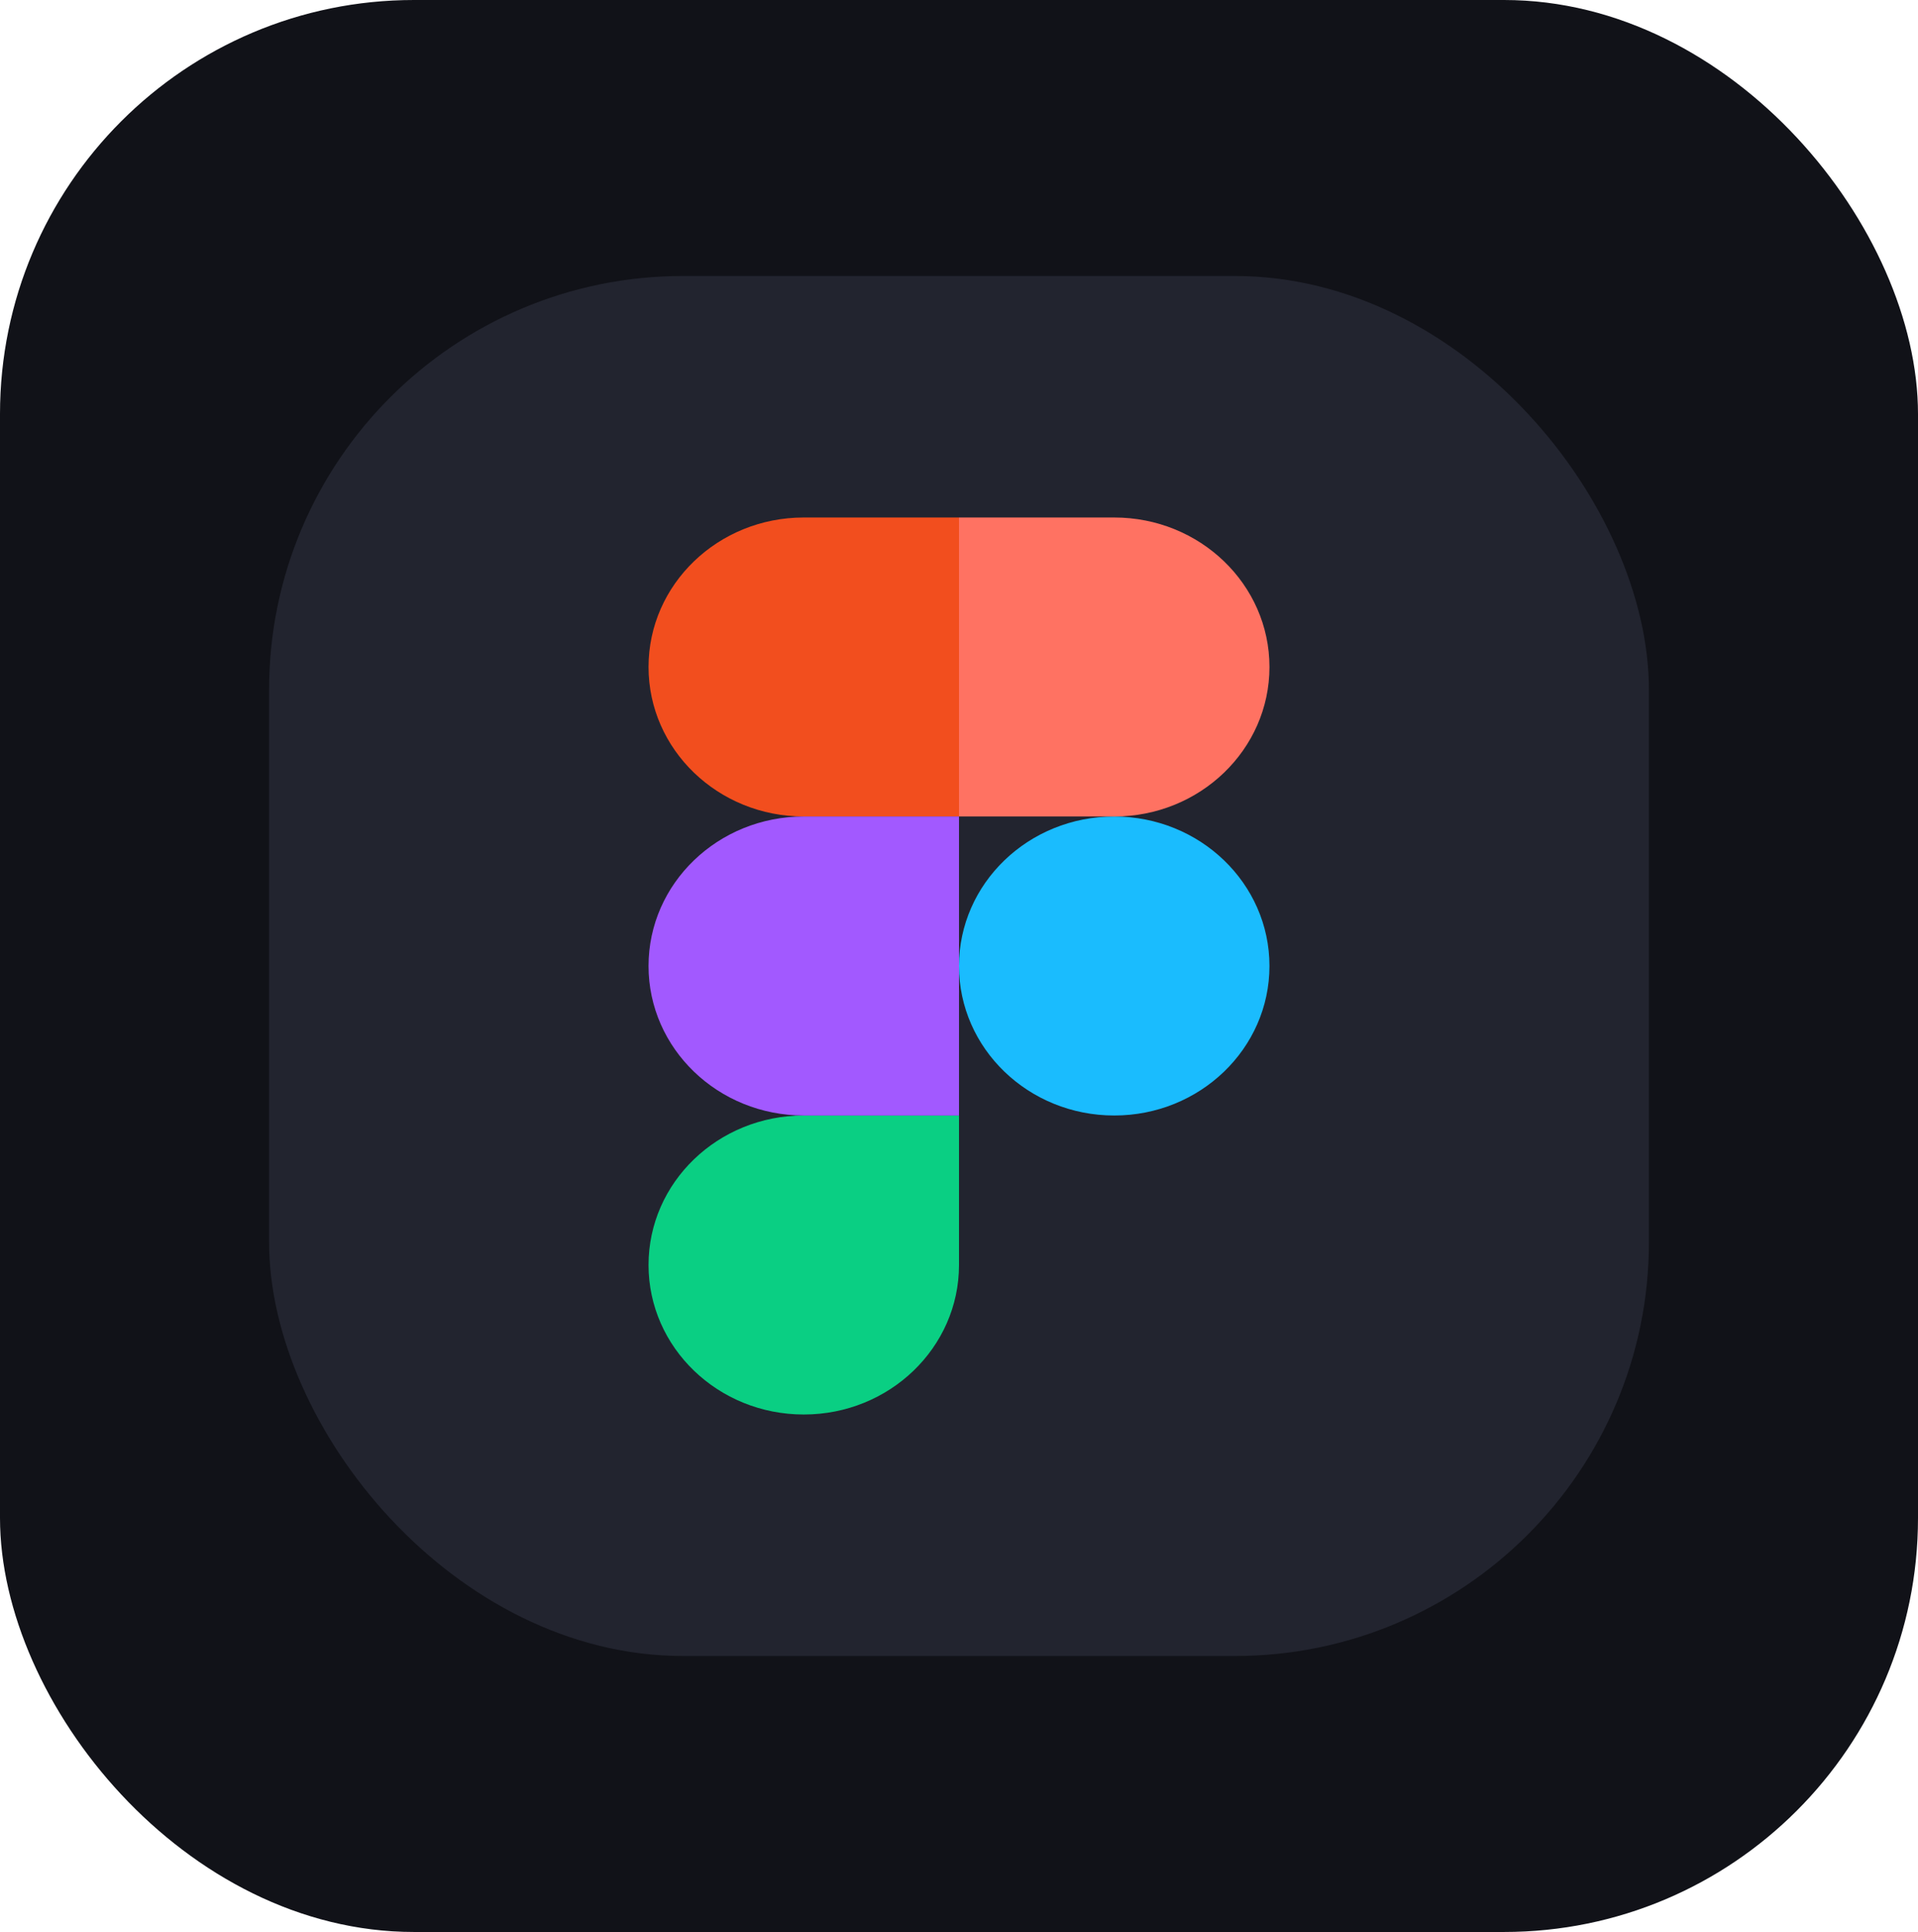 <svg width="147.936" height="149" viewBox="0 0 147.936 149" fill="none" xmlns="http://www.w3.org/2000/svg" xmlns:xlink="http://www.w3.org/1999/xlink">
	<desc>
			Created with Pixso.
	</desc>
	<defs>
		<clipPath id="clip1_1058">
			<rect id="icon" rx="31.929" width="106.429" height="106.429" transform="translate(20.753 21.286)" fill="white" fill-opacity="0"/>
		</clipPath>
	</defs>
	<rect id="app" rx="31.929" width="147.936" height="149" fill="#111218" fill-opacity="1"/>
	<rect id="icon" rx="31.929" width="106.429" height="106.429" transform="translate(20.753 21.286)" fill="#22242F" fill-opacity="1"/>
	<g clip-path="url(#clip1_1058)">
		<path id="vector" d="M73.968 74.501C73.968 68.133 79.328 62.971 85.941 62.971C92.554 62.971 97.914 68.133 97.914 74.501C97.914 80.868 92.554 86.03 85.941 86.03C79.328 86.03 73.968 80.868 73.968 74.501Z" fill="#1ABCFE" fill-opacity="1" fill-rule="evenodd"/>
		<path id="vector" d="M50.022 97.56C50.022 91.192 55.382 86.03 61.995 86.03L73.968 86.03L73.968 97.56C73.968 103.927 68.607 109.09 61.995 109.09C55.382 109.09 50.022 103.927 50.022 97.56Z" fill="#0ACF83" fill-opacity="1" fill-rule="evenodd"/>
		<path id="vector" d="M73.968 39.911L73.968 62.971L85.941 62.971C92.554 62.971 97.914 57.808 97.914 51.441C97.914 45.073 92.554 39.911 85.941 39.911L73.968 39.911Z" fill="#FF7262" fill-opacity="1" fill-rule="evenodd"/>
		<path id="vector" d="M50.022 51.44C50.022 57.808 55.382 62.97 61.995 62.97L73.968 62.97L73.968 39.911L61.995 39.911C55.382 39.911 50.022 45.073 50.022 51.44Z" fill="#F24E1E" fill-opacity="1" fill-rule="evenodd"/>
		<path id="vector" d="M50.022 74.5C50.022 80.868 55.382 86.03 61.995 86.03L73.968 86.03L73.968 62.97L61.995 62.97C55.382 62.97 50.022 68.132 50.022 74.5Z" fill="#A259FF" fill-opacity="1" fill-rule="evenodd"/>
	</g>
</svg>
